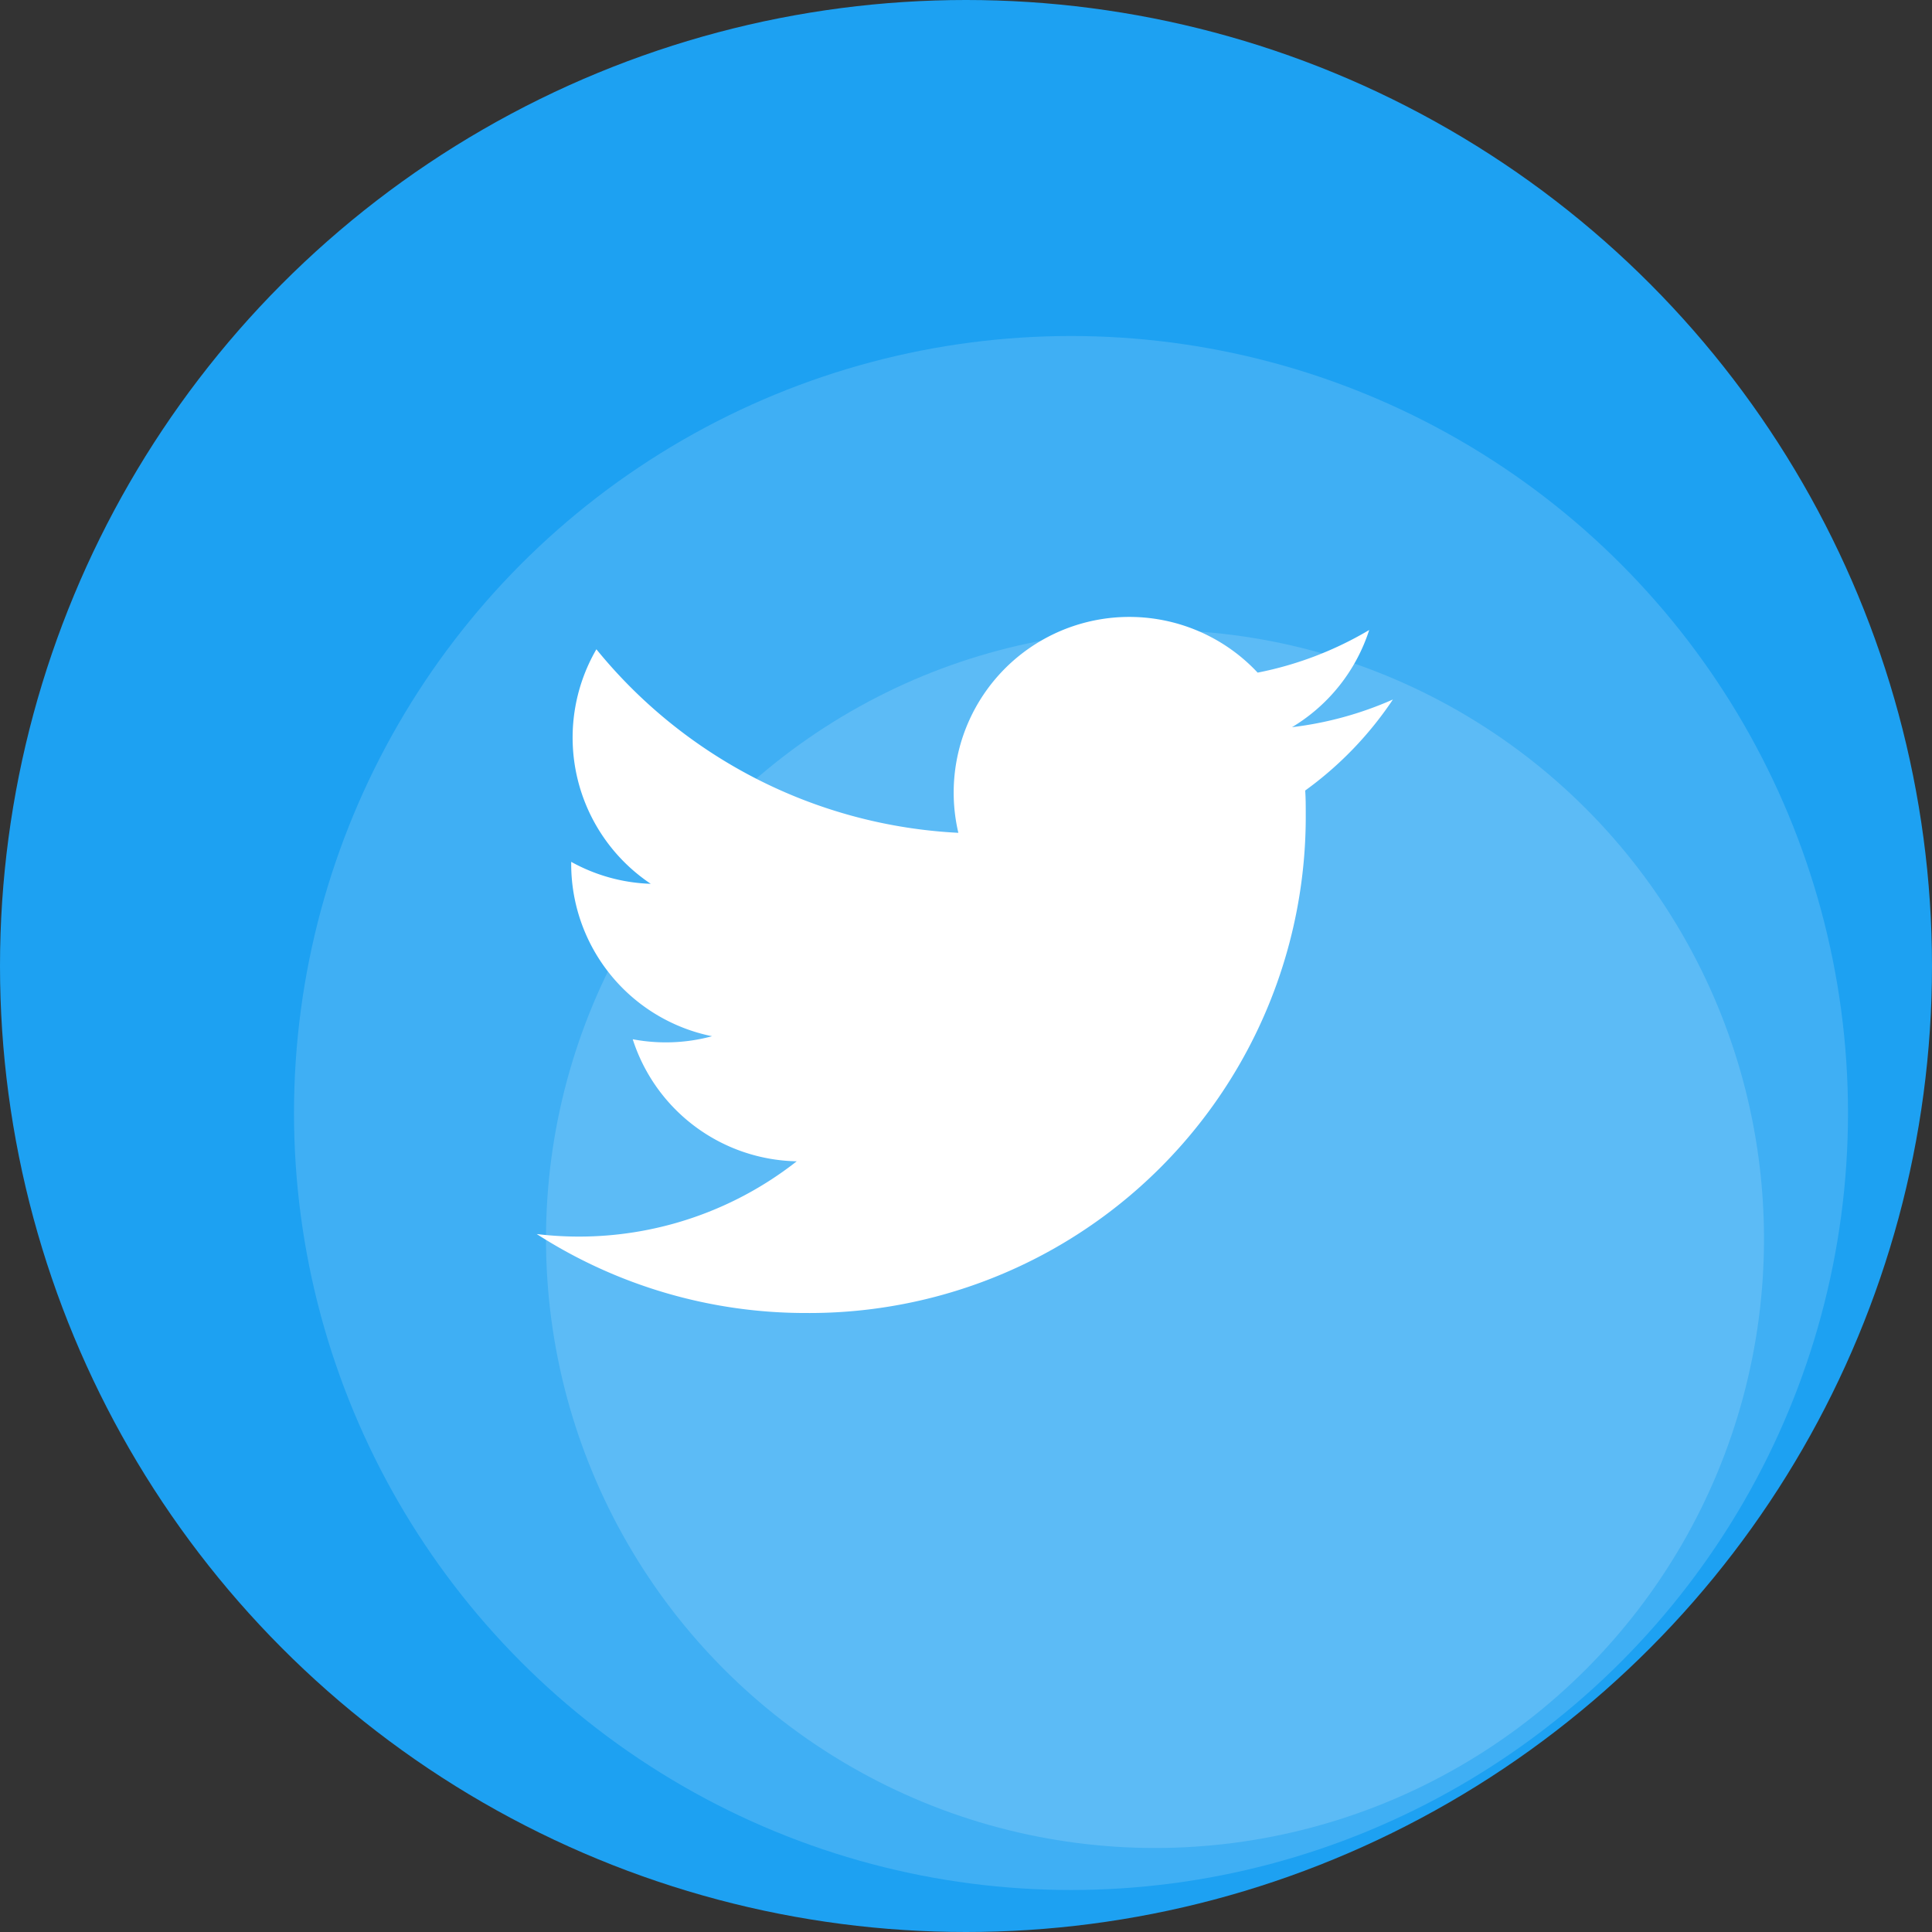 <svg xmlns="http://www.w3.org/2000/svg" width="46" height="46" viewBox="0 0 46 46">
  <rect x="0" y="0" width="46" height="46" fill="#333333" stroke="none"/>
  <g id="twitter" transform="translate(-783 -13669)">
    <g id="Group_143" data-name="Group 143">
      <circle id="Ellipse_11" data-name="Ellipse 11" cx="23" cy="23" r="23" transform="translate(783 13669)" fill="#1da1f2"/>
      <g id="Group_142" data-name="Group 142">
        <circle id="Ellipse_13" data-name="Ellipse 13" cx="18.5" cy="18.5" r="18.5" transform="translate(790 13677)" fill="#fff" opacity="0.15"/>
        <circle id="Ellipse_12" data-name="Ellipse 12" cx="14.5" cy="14.5" r="14.5" transform="translate(796 13684)" fill="#fff" opacity="0.15"/>
      </g>
    </g>
    <g id="Group_153" data-name="Group 153" transform="translate(794 13680)">
      <path id="Path_53" data-name="Path 53" d="M0,0H24V24H0Z" fill="none"/>
      <path id="Path_54" data-name="Path 54" d="M22.162,5.656a8.384,8.384,0,0,1-2.4.658A4.2,4.2,0,0,0,21.6,4a8.358,8.358,0,0,1-2.656,1.015,4.182,4.182,0,0,0-7.126,3.814A11.874,11.874,0,0,1,3.2,4.459a4.188,4.188,0,0,0,1.294,5.584A4.168,4.168,0,0,1,2.6,9.52v.052a4.185,4.185,0,0,0,3.354,4.1,4.21,4.21,0,0,1-1.889.072A4.185,4.185,0,0,0,7.97,16.65a8.394,8.394,0,0,1-6.191,1.732,11.83,11.83,0,0,0,6.41,1.88,11.819,11.819,0,0,0,11.9-11.9c0-.18,0-.362-.013-.54a8.5,8.5,0,0,0,2.087-2.165Z" fill="#fff"/>
    </g>
  </g>
</svg>
